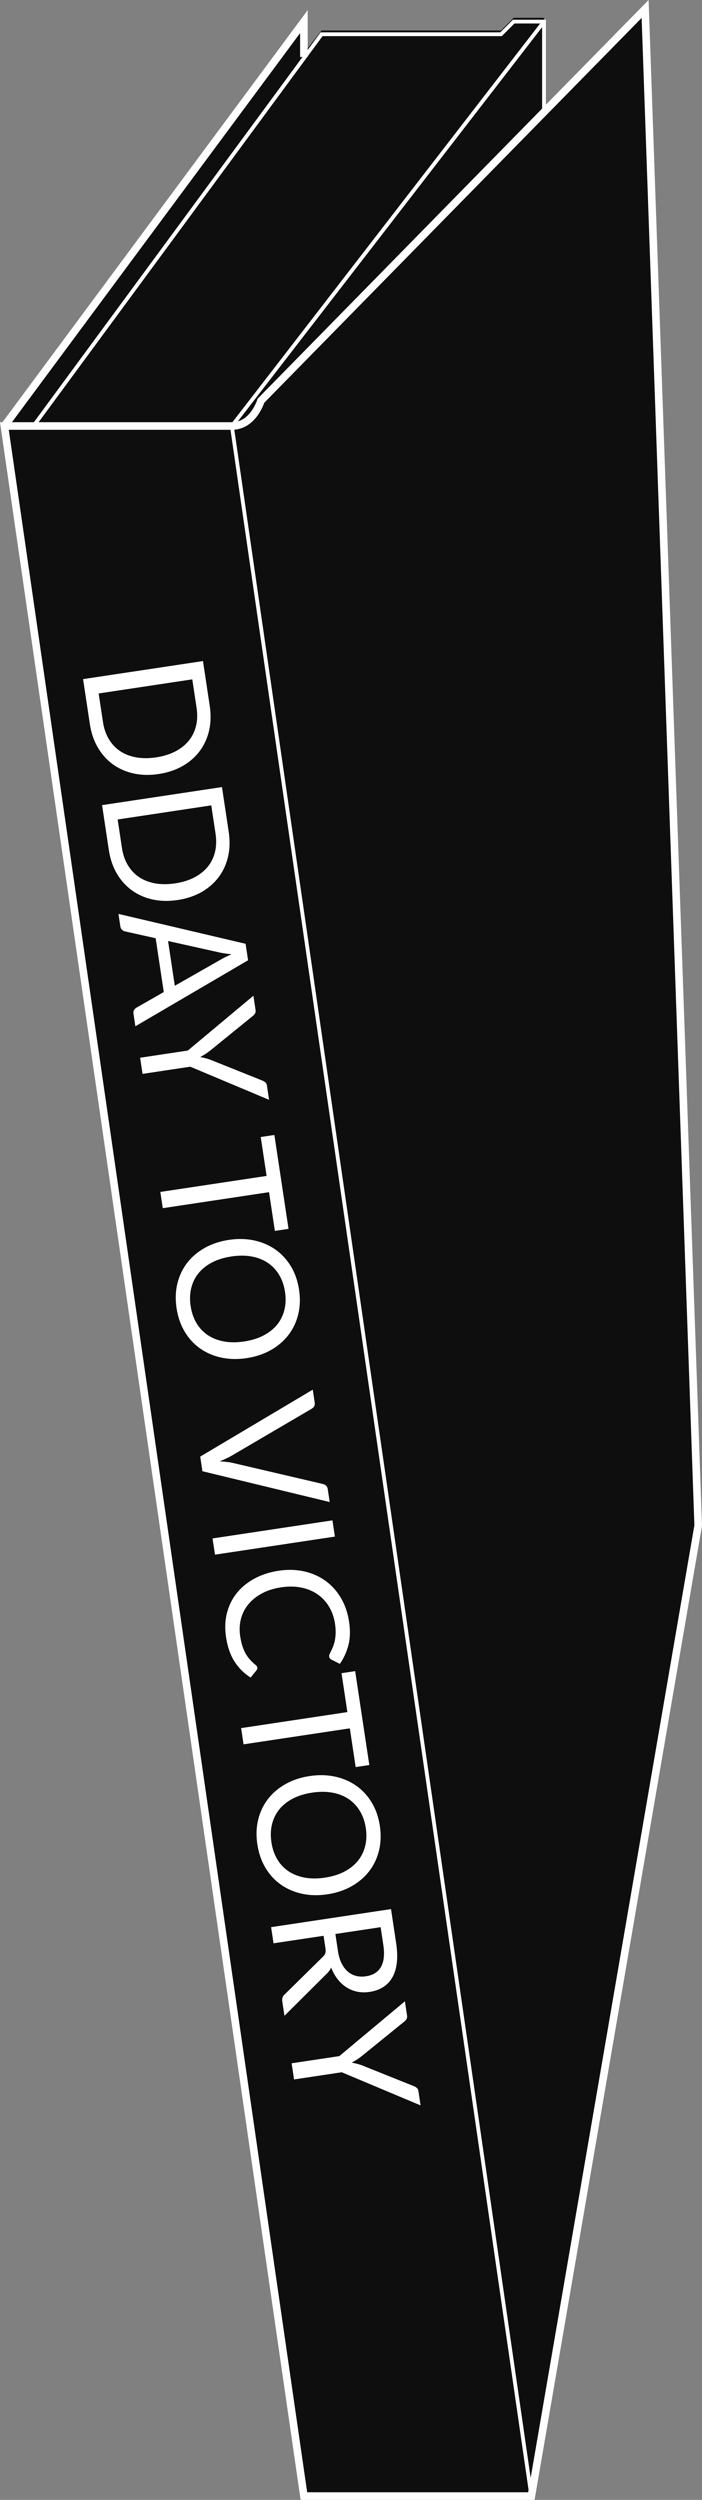 <?xml version="1.0" encoding="utf-8"?>
<!-- Generator: Adobe Illustrator 17.0.2, SVG Export Plug-In . SVG Version: 6.00 Build 0)  -->
<!DOCTYPE svg PUBLIC "-//W3C//DTD SVG 1.1//EN" "http://www.w3.org/Graphics/SVG/1.1/DTD/svg11.dtd">
<svg version="1.1" id="Layer_1" xmlns="http://www.w3.org/2000/svg" xmlns:xlink="http://www.w3.org/1999/xlink" x="0px" y="0px"
	 width="92.58px" height="329.682px" viewBox="0 0 92.58 329.682" enable-background="new 0 0 92.58 329.682" xml:space="preserve">
<rect x="0" y="0" width="92.58" height="329.682" fill="#808080" stroke="none"/>
<polygon fill="#0E0E0E" points="40.078,2.349 40.078,7.016 42.411,4.016 66.078,4.016 67.744,2.349 71.744,2.349 71.744,14.279 
	85.078,0.682 92.078,200.682 70.078,328.682 40.078,328.682 0.578,55.682 "/>
<path fill="none" stroke="#FFFFFF" d="M30.578,56.182h-30l39.5,273h30l22-128l-7-200L34.411,52.849
	C34.411,52.849,33.411,56.182,30.578,56.182z"/>
<polyline fill="none" stroke="#FFFFFF" points="0.578,56.182 40.078,2.849 40.078,7.516 "/>
<polyline fill="none" stroke="#FFFFFF" stroke-width="0.5" points="4.411,56.182 42.411,4.516 66.078,4.516 67.744,2.849 
	71.744,2.849 71.744,4.516 71.744,14.779 "/>
<polyline fill="none" stroke="#FFFFFF" stroke-width="0.5" points="71.744,2.849 30.578,56.182 70.078,329.182 "/>
<g>
	<path fill="#FFFFFF" d="M20.921,102.076c-1.184,0.179-2.29,0.153-3.317-0.075c-1.028-0.229-1.938-0.634-2.733-1.214
		c-0.794-0.58-1.453-1.319-1.976-2.218s-0.872-1.93-1.047-3.093l-0.891-5.914l15.812-2.382l0.891,5.914
		c0.175,1.163,0.146,2.251-0.089,3.264s-0.648,1.915-1.24,2.703c-0.592,0.79-1.345,1.444-2.259,1.967
		C23.155,101.548,22.105,101.898,20.921,102.076z M20.59,99.881c0.971-0.146,1.819-0.411,2.544-0.791
		c0.725-0.38,1.315-0.853,1.772-1.418c0.457-0.565,0.772-1.215,0.948-1.948s0.199-1.523,0.072-2.37l-0.567-3.762l-12.348,1.861
		l0.567,3.762c0.127,0.847,0.383,1.594,0.767,2.243c0.383,0.649,0.875,1.178,1.474,1.583c0.599,0.406,1.301,0.684,2.106,0.833
		S19.62,100.027,20.59,99.881z"/>
	<path fill="#FFFFFF" d="M23.425,118.694c-1.184,0.179-2.29,0.152-3.317-0.075c-1.028-0.229-1.939-0.634-2.733-1.214
		c-0.794-0.58-1.453-1.319-1.976-2.218s-0.872-1.93-1.047-3.093l-0.891-5.914l15.812-2.382l0.891,5.914
		c0.175,1.163,0.146,2.251-0.089,3.264s-0.648,1.915-1.24,2.703c-0.592,0.79-1.345,1.444-2.259,1.967
		C25.659,118.165,24.609,118.516,23.425,118.694z M23.094,116.499c0.971-0.146,1.819-0.411,2.544-0.791
		c0.725-0.38,1.315-0.853,1.772-1.418c0.457-0.565,0.772-1.215,0.948-1.948s0.199-1.523,0.072-2.37l-0.567-3.762l-12.348,1.861
		l0.567,3.762c0.127,0.847,0.383,1.594,0.767,2.243c0.383,0.649,0.875,1.178,1.474,1.583c0.599,0.406,1.301,0.684,2.106,0.833
		S22.124,116.645,23.094,116.499z"/>
	<path fill="#FFFFFF" d="M17.853,135.344l-0.249-1.655c-0.029-0.192-0.004-0.354,0.074-0.485c0.078-0.132,0.186-0.24,0.324-0.32
		l3.596-2.054l-1.069-7.095l-4.041-0.904c-0.14-0.031-0.271-0.101-0.393-0.211c-0.122-0.108-0.196-0.255-0.224-0.44l-0.249-1.655
		l16.765,3.941l0.328,2.174L17.853,135.344z M22.163,124.098l0.89,5.903l6.059-3.452c0.373-0.222,0.846-0.454,1.418-0.699
		c-0.314-0.036-0.604-0.073-0.869-0.112c-0.266-0.039-0.5-0.081-0.702-0.125L22.163,124.098z"/>
	<path fill="#FFFFFF" d="M25.089,140.674l-6.29,0.948l-0.321-2.129l6.29-0.948l8.65-7.229l0.283,1.876
		c0.029,0.191,0.003,0.349-0.076,0.474c-0.079,0.125-0.182,0.238-0.31,0.34l-5.601,4.546c-0.236,0.185-0.46,0.345-0.673,0.478
		c-0.213,0.134-0.424,0.258-0.633,0.372c0.24,0.047,0.482,0.102,0.725,0.163c0.242,0.062,0.5,0.146,0.772,0.256l6.689,2.681
		c0.128,0.049,0.254,0.122,0.377,0.22c0.124,0.098,0.2,0.24,0.228,0.423l0.286,1.898L25.089,140.674z"/>
	<path fill="#FFFFFF" d="M38.05,162.059l-1.799,0.271l-0.77-5.109l-14.014,2.111l-0.322-2.141l14.014-2.111l-0.773-5.131
		l1.799-0.271L38.05,162.059z"/>
	<path fill="#FFFFFF" d="M32.527,179.109c-1.184,0.178-2.299,0.153-3.345-0.071c-1.046-0.228-1.978-0.628-2.794-1.205
		c-0.817-0.576-1.494-1.316-2.032-2.217c-0.538-0.899-0.895-1.932-1.07-3.094c-0.175-1.162-0.138-2.251,0.111-3.267
		c0.25-1.017,0.679-1.92,1.29-2.711c0.61-0.792,1.382-1.45,2.315-1.974c0.933-0.524,1.991-0.877,3.175-1.055
		c1.185-0.179,2.3-0.154,3.346,0.072c1.046,0.226,1.979,0.626,2.799,1.203c0.82,0.575,1.5,1.312,2.042,2.209
		c0.542,0.896,0.899,1.926,1.075,3.088c0.175,1.162,0.137,2.253-0.116,3.272s-0.686,1.927-1.3,2.719
		c-0.615,0.792-1.388,1.45-2.32,1.976C34.77,178.577,33.712,178.93,32.527,179.109z M32.197,176.912
		c0.971-0.146,1.823-0.411,2.556-0.792c0.732-0.381,1.328-0.855,1.789-1.42c0.46-0.565,0.781-1.218,0.964-1.952
		c0.183-0.734,0.21-1.528,0.082-2.381c-0.127-0.846-0.387-1.594-0.778-2.242c-0.391-0.648-0.89-1.176-1.497-1.586
		c-0.607-0.408-1.317-0.688-2.128-0.836c-0.812-0.148-1.705-0.148-2.676-0.002c-0.971,0.146-1.821,0.409-2.549,0.789
		c-0.729,0.381-1.323,0.856-1.783,1.426c-0.459,0.57-0.779,1.222-0.958,1.956c-0.179,0.733-0.205,1.524-0.077,2.37
		c0.128,0.853,0.386,1.604,0.774,2.253c0.387,0.648,0.884,1.177,1.491,1.582c0.606,0.403,1.313,0.682,2.123,0.83
		C30.336,177.057,31.226,177.058,32.197,176.912z"/>
	<path fill="#FFFFFF" d="M41.246,183.267l0.258,1.711c0.028,0.191,0.003,0.353-0.074,0.485c-0.078,0.132-0.186,0.239-0.324,0.319
		l-10.482,6.15c-0.234,0.14-0.493,0.274-0.774,0.404c-0.282,0.129-0.575,0.257-0.878,0.386c0.326,0.019,0.642,0.045,0.948,0.077
		c0.306,0.033,0.592,0.082,0.857,0.148l11.826,2.765c0.133,0.033,0.263,0.104,0.388,0.213c0.126,0.109,0.202,0.256,0.23,0.439
		l0.259,1.722l-16.783-4.062l-0.291-1.93L41.246,183.267z"/>
	<path fill="#FFFFFF" d="M28.353,205.026l-0.322-2.14l15.812-2.383l0.322,2.14L28.353,205.026z"/>
	<path fill="#FFFFFF" d="M33.936,219.915c0.018,0.118-0.015,0.232-0.095,0.343l-0.79,0.976c-0.848-0.533-1.551-1.23-2.109-2.091
		c-0.558-0.86-0.936-1.941-1.132-3.243c-0.172-1.141-0.131-2.203,0.123-3.189c0.254-0.987,0.687-1.86,1.298-2.623
		c0.611-0.761,1.386-1.396,2.325-1.907c0.938-0.51,2.004-0.854,3.195-1.034c1.192-0.18,2.313-0.151,3.364,0.085
		c1.052,0.237,1.987,0.651,2.806,1.242s1.499,1.346,2.039,2.26c0.54,0.916,0.899,1.963,1.076,3.14
		c0.175,1.162,0.146,2.191-0.087,3.088c-0.234,0.897-0.61,1.719-1.129,2.467l-1.087-0.548c-0.082-0.04-0.15-0.089-0.208-0.148
		c-0.058-0.059-0.097-0.151-0.115-0.276c-0.015-0.096,0.005-0.202,0.059-0.319c0.054-0.117,0.121-0.257,0.202-0.419
		c0.081-0.164,0.165-0.354,0.253-0.568c0.087-0.217,0.163-0.469,0.225-0.757c0.062-0.288,0.1-0.616,0.116-0.987
		c0.015-0.372-0.013-0.792-0.083-1.264c-0.127-0.846-0.39-1.599-0.786-2.257c-0.396-0.659-0.901-1.201-1.515-1.628
		s-1.328-0.724-2.143-0.89c-0.815-0.167-1.701-0.179-2.657-0.034c-0.985,0.148-1.843,0.422-2.573,0.822
		c-0.729,0.399-1.324,0.883-1.784,1.453c-0.459,0.569-0.779,1.21-0.958,1.921c-0.179,0.713-0.21,1.454-0.094,2.227
		c0.071,0.472,0.163,0.89,0.274,1.257c0.112,0.366,0.251,0.701,0.417,1.004c0.166,0.302,0.359,0.577,0.582,0.826
		c0.222,0.248,0.479,0.494,0.771,0.735C33.845,219.685,33.919,219.799,33.936,219.915z"/>
	<path fill="#FFFFFF" d="M48.704,232.768l-1.799,0.271l-0.77-5.109l-14.014,2.111l-0.322-2.141l14.014-2.111l-0.773-5.131
		l1.799-0.271L48.704,232.768z"/>
	<path fill="#FFFFFF" d="M43.181,249.818c-1.184,0.178-2.299,0.153-3.345-0.072c-1.046-0.227-1.978-0.627-2.794-1.204
		c-0.817-0.576-1.494-1.316-2.032-2.217s-0.895-1.932-1.07-3.094c-0.175-1.163-0.138-2.251,0.111-3.267
		c0.25-1.017,0.679-1.92,1.29-2.711c0.61-0.792,1.382-1.45,2.315-1.974c0.933-0.524,1.991-0.877,3.176-1.055
		c1.185-0.179,2.3-0.154,3.346,0.072c1.046,0.226,1.979,0.626,2.8,1.203c0.819,0.575,1.5,1.312,2.042,2.209
		c0.542,0.896,0.899,1.925,1.074,3.088c0.176,1.162,0.137,2.252-0.116,3.272c-0.252,1.02-0.686,1.927-1.3,2.719
		s-1.388,1.45-2.32,1.975C45.424,249.286,44.366,249.639,43.181,249.818z M42.851,247.621c0.971-0.146,1.823-0.411,2.556-0.792
		c0.732-0.381,1.328-0.855,1.789-1.42c0.46-0.566,0.781-1.218,0.964-1.952s0.21-1.528,0.081-2.381
		c-0.127-0.846-0.387-1.594-0.778-2.242c-0.391-0.648-0.89-1.177-1.497-1.586c-0.607-0.408-1.317-0.688-2.128-0.836
		c-0.812-0.148-1.705-0.148-2.676-0.002c-0.971,0.146-1.821,0.409-2.55,0.789c-0.729,0.381-1.323,0.856-1.783,1.426
		s-0.779,1.222-0.958,1.956c-0.179,0.733-0.205,1.524-0.077,2.37c0.128,0.853,0.386,1.604,0.773,2.253
		c0.387,0.648,0.884,1.176,1.491,1.582c0.606,0.403,1.313,0.682,2.123,0.83C40.989,247.766,41.88,247.767,42.851,247.621z"/>
	<path fill="#FFFFFF" d="M42.674,255.287l-6.599,0.994l-0.321-2.13l15.813-2.383l0.673,4.47c0.151,1,0.18,1.88,0.087,2.639
		c-0.092,0.758-0.294,1.403-0.605,1.936c-0.311,0.532-0.72,0.952-1.226,1.264c-0.507,0.309-1.095,0.515-1.764,0.615
		c-0.559,0.084-1.095,0.074-1.606-0.028c-0.513-0.104-0.987-0.294-1.424-0.571c-0.437-0.275-0.827-0.635-1.172-1.075
		c-0.345-0.441-0.633-0.956-0.865-1.546c-0.115,0.288-0.304,0.558-0.566,0.808l-5.584,5.559l-0.286-1.897
		c-0.059-0.39,0.048-0.7,0.322-0.93l5.031-4.956c0.158-0.151,0.265-0.307,0.319-0.466c0.055-0.159,0.061-0.384,0.016-0.679
		L42.674,255.287z M44.229,255.052l0.338,2.24c0.094,0.625,0.252,1.164,0.475,1.616c0.223,0.451,0.496,0.816,0.819,1.095
		c0.324,0.278,0.689,0.471,1.097,0.575c0.407,0.104,0.843,0.12,1.306,0.051c0.941-0.143,1.604-0.56,1.989-1.253
		c0.385-0.694,0.484-1.654,0.299-2.883l-0.353-2.34L44.229,255.052z"/>
	<path fill="#FFFFFF" d="M45.07,273.286l-6.29,0.948l-0.321-2.129l6.29-0.948l8.65-7.229l0.282,1.876
		c0.029,0.191,0.003,0.349-0.075,0.474c-0.079,0.126-0.183,0.239-0.31,0.342l-5.601,4.545c-0.236,0.186-0.461,0.346-0.673,0.479
		c-0.214,0.133-0.425,0.257-0.633,0.371c0.24,0.048,0.482,0.102,0.725,0.163c0.242,0.061,0.499,0.146,0.772,0.256l6.689,2.682
		c0.127,0.049,0.253,0.122,0.377,0.22s0.199,0.239,0.228,0.423l0.286,1.898L45.07,273.286z"/>
</g>
</svg>
